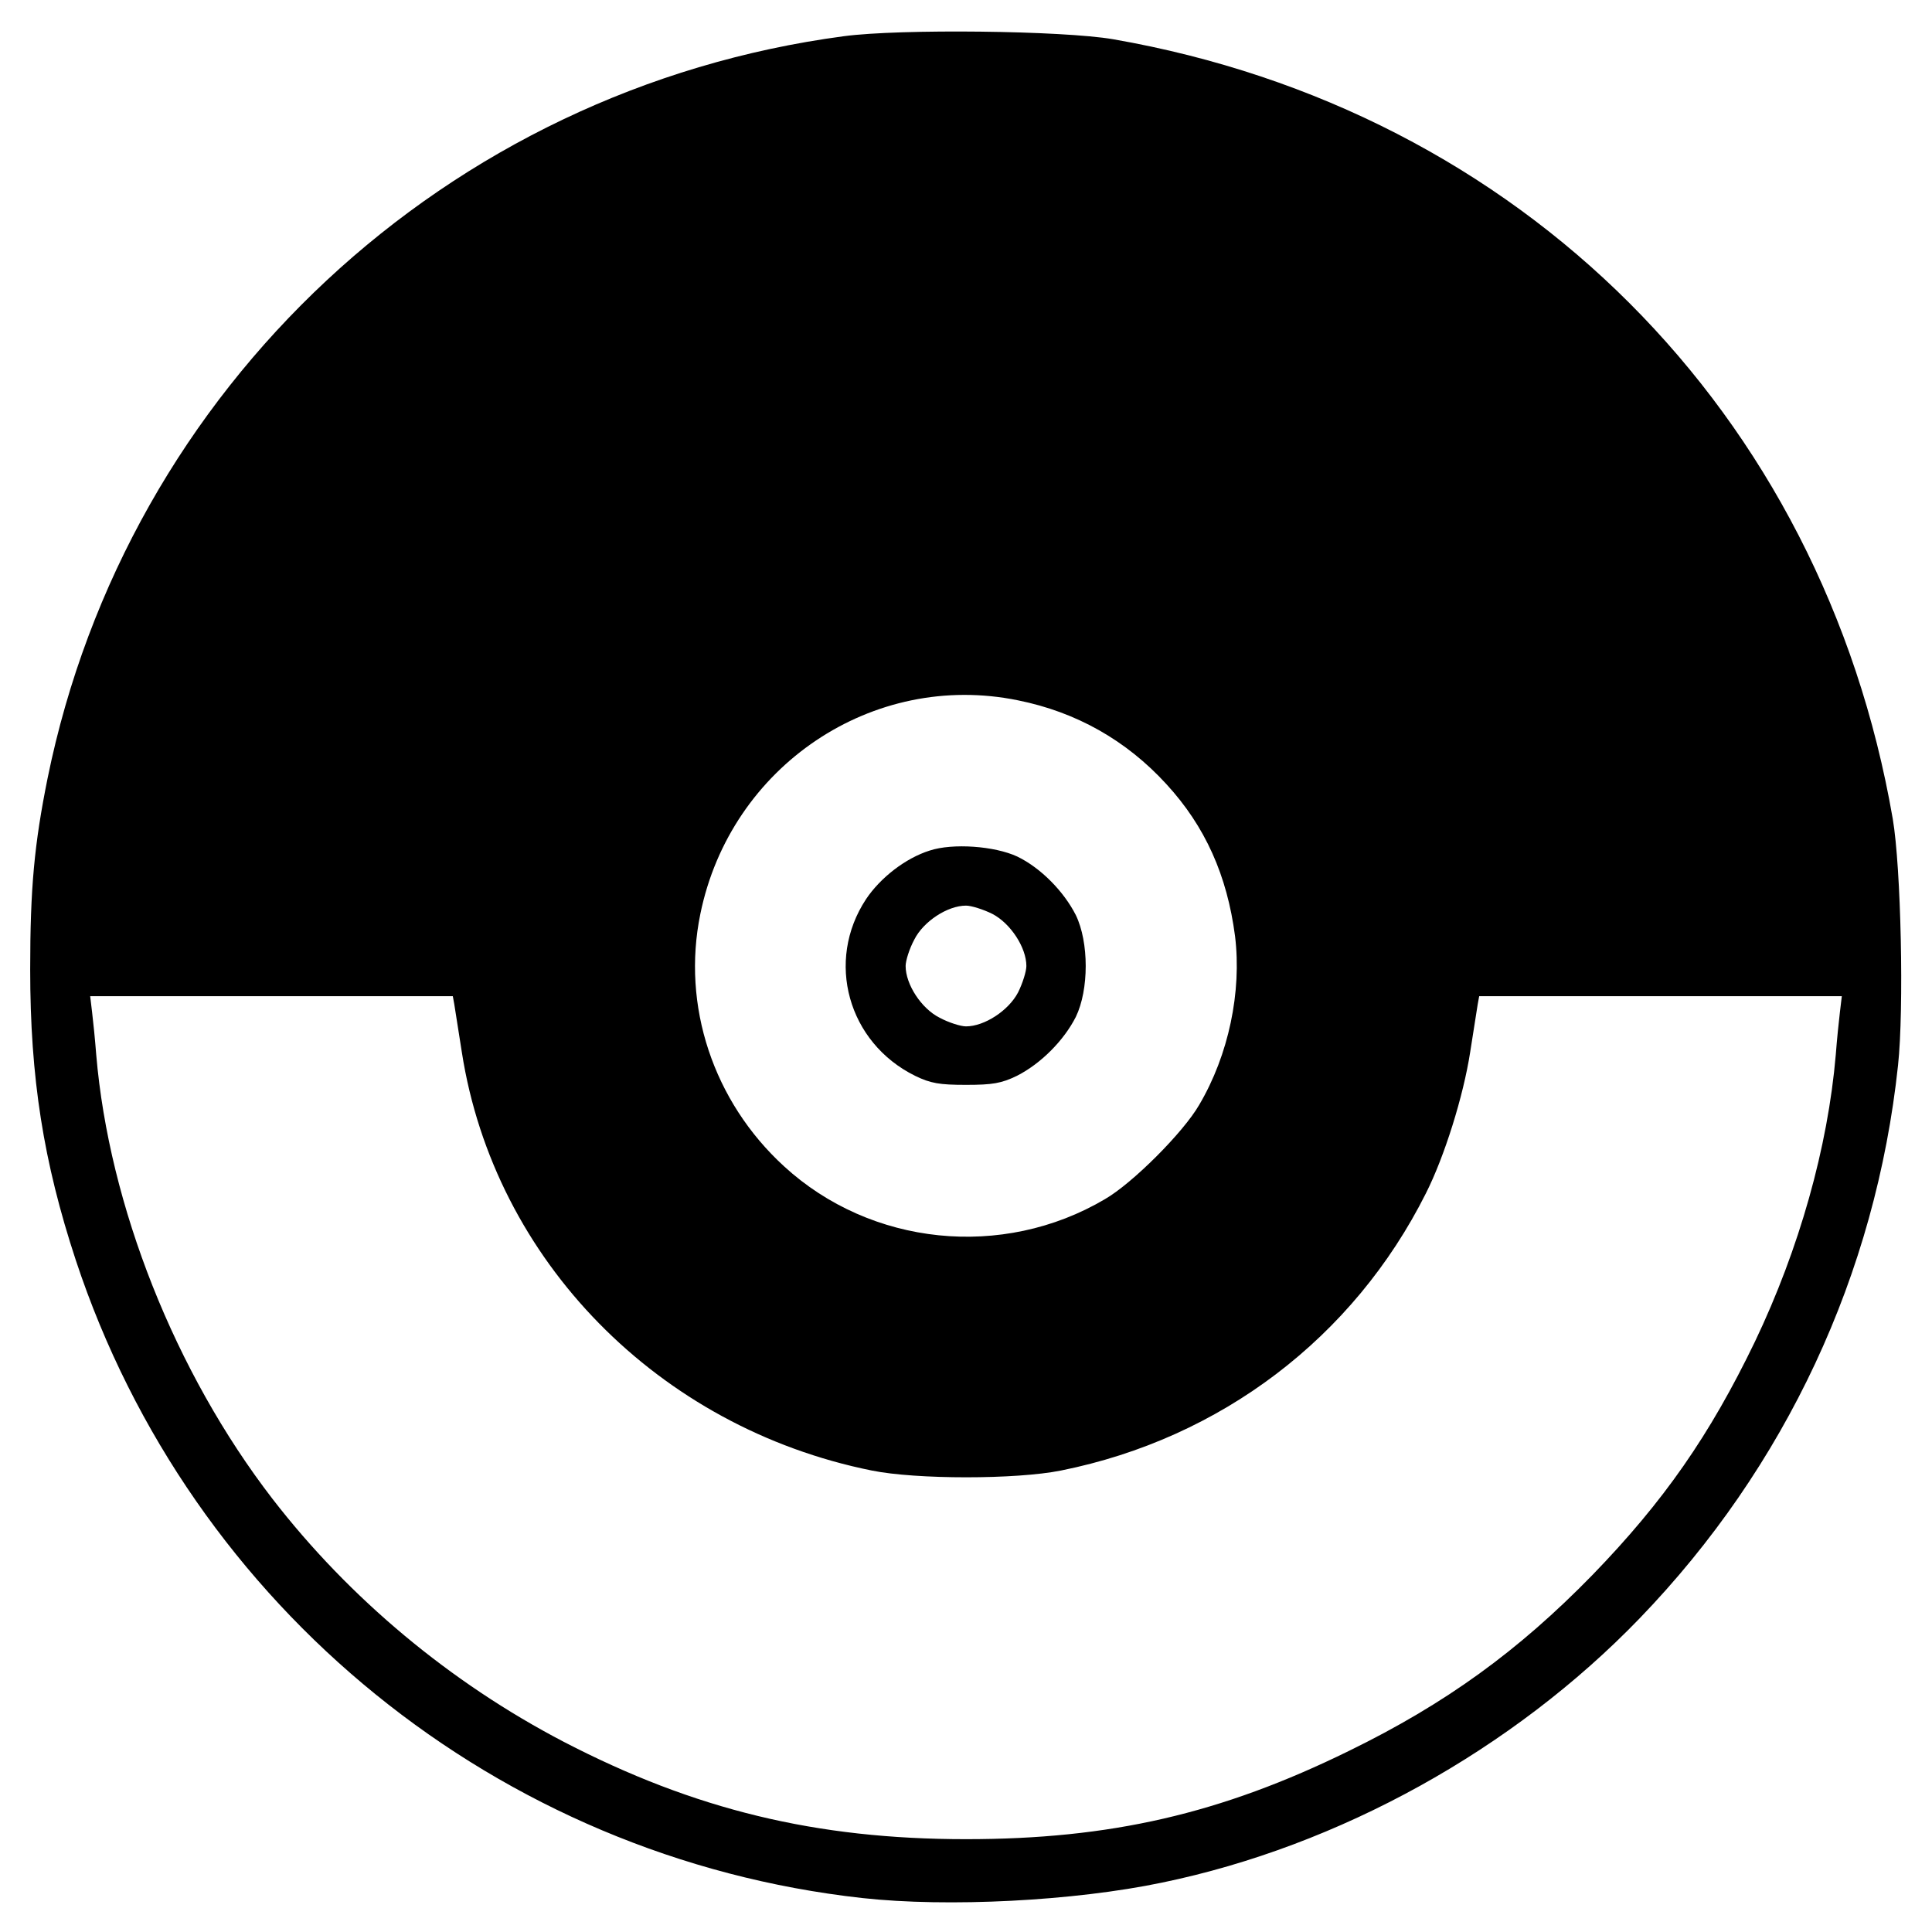 <?xml version="1.0" standalone="no"?>
<!DOCTYPE svg PUBLIC "-//W3C//DTD SVG 20010904//EN"
 "http://www.w3.org/TR/2001/REC-SVG-20010904/DTD/svg10.dtd">
<svg version="1.0" xmlns="http://www.w3.org/2000/svg"
 width="512pt" height="512pt" viewBox="0 0 512 512"
 preserveAspectRatio="xMidYMid meet">
<g transform="translate(0,512) scale(0.1,-0.1)"
fill="#000000" stroke="none">
<path d="M2236 5024 c-1052 -140 -1899 -930 -2110 -1967 -35 -174 -46 -290
-46 -506 0 -287 35 -510 121 -771 305 -922 1120 -1583 2084 -1690 227 -25 561
-8 795 41 469 97 929 352 1265 700 387 401 626 912 685 1466 16 148 8 524 -14
653 -186 1078 -986 1878 -2066 2066 -134 23 -565 28 -714 8z m462 -1760 c154
-31 287 -106 393 -222 103 -112 161 -242 182 -403 18 -147 -17 -315 -95 -447
-42 -73 -177 -208 -250 -250 -271 -160 -620 -124 -850 87 -188 172 -272 426
-222 669 80 392 457 645 842 566z m-1494 -806 c2 -13 11 -70 20 -127 86 -551
521 -994 1086 -1108 118 -24 383 -24 502 0 423 85 775 352 967 735 49 97 99
257 117 373 9 57 18 114 20 127 l4 22 481 0 480 0 -5 -42 c-3 -24 -8 -74 -11
-113 -21 -246 -97 -515 -214 -760 -120 -249 -242 -424 -431 -619 -196 -201
-389 -341 -645 -466 -340 -167 -633 -234 -1015 -234 -397 0 -719 78 -1066 258
-301 157 -568 380 -772 644 -258 335 -433 776 -467 1177 -3 39 -8 89 -11 113
l-5 42 480 0 481 0 4 -22z"/>
<path d="M2464 2866 c-64 -20 -131 -72 -169 -129 -108 -164 -48 -380 130 -468
41 -20 65 -24 135 -24 70 0 94 4 135 24 63 32 124 93 156 156 35 72 35 198 0
270 -32 63 -93 125 -155 155 -60 28 -171 36 -232 16z m166 -168 c48 -25 90
-89 90 -138 0 -14 -10 -46 -22 -70 -25 -48 -89 -90 -138 -90 -14 0 -46 10 -70
23 -48 24 -90 88 -90 137 0 14 10 46 23 70 24 48 88 90 137 90 14 0 46 -10 70
-22z"/>
</g>
</svg>
